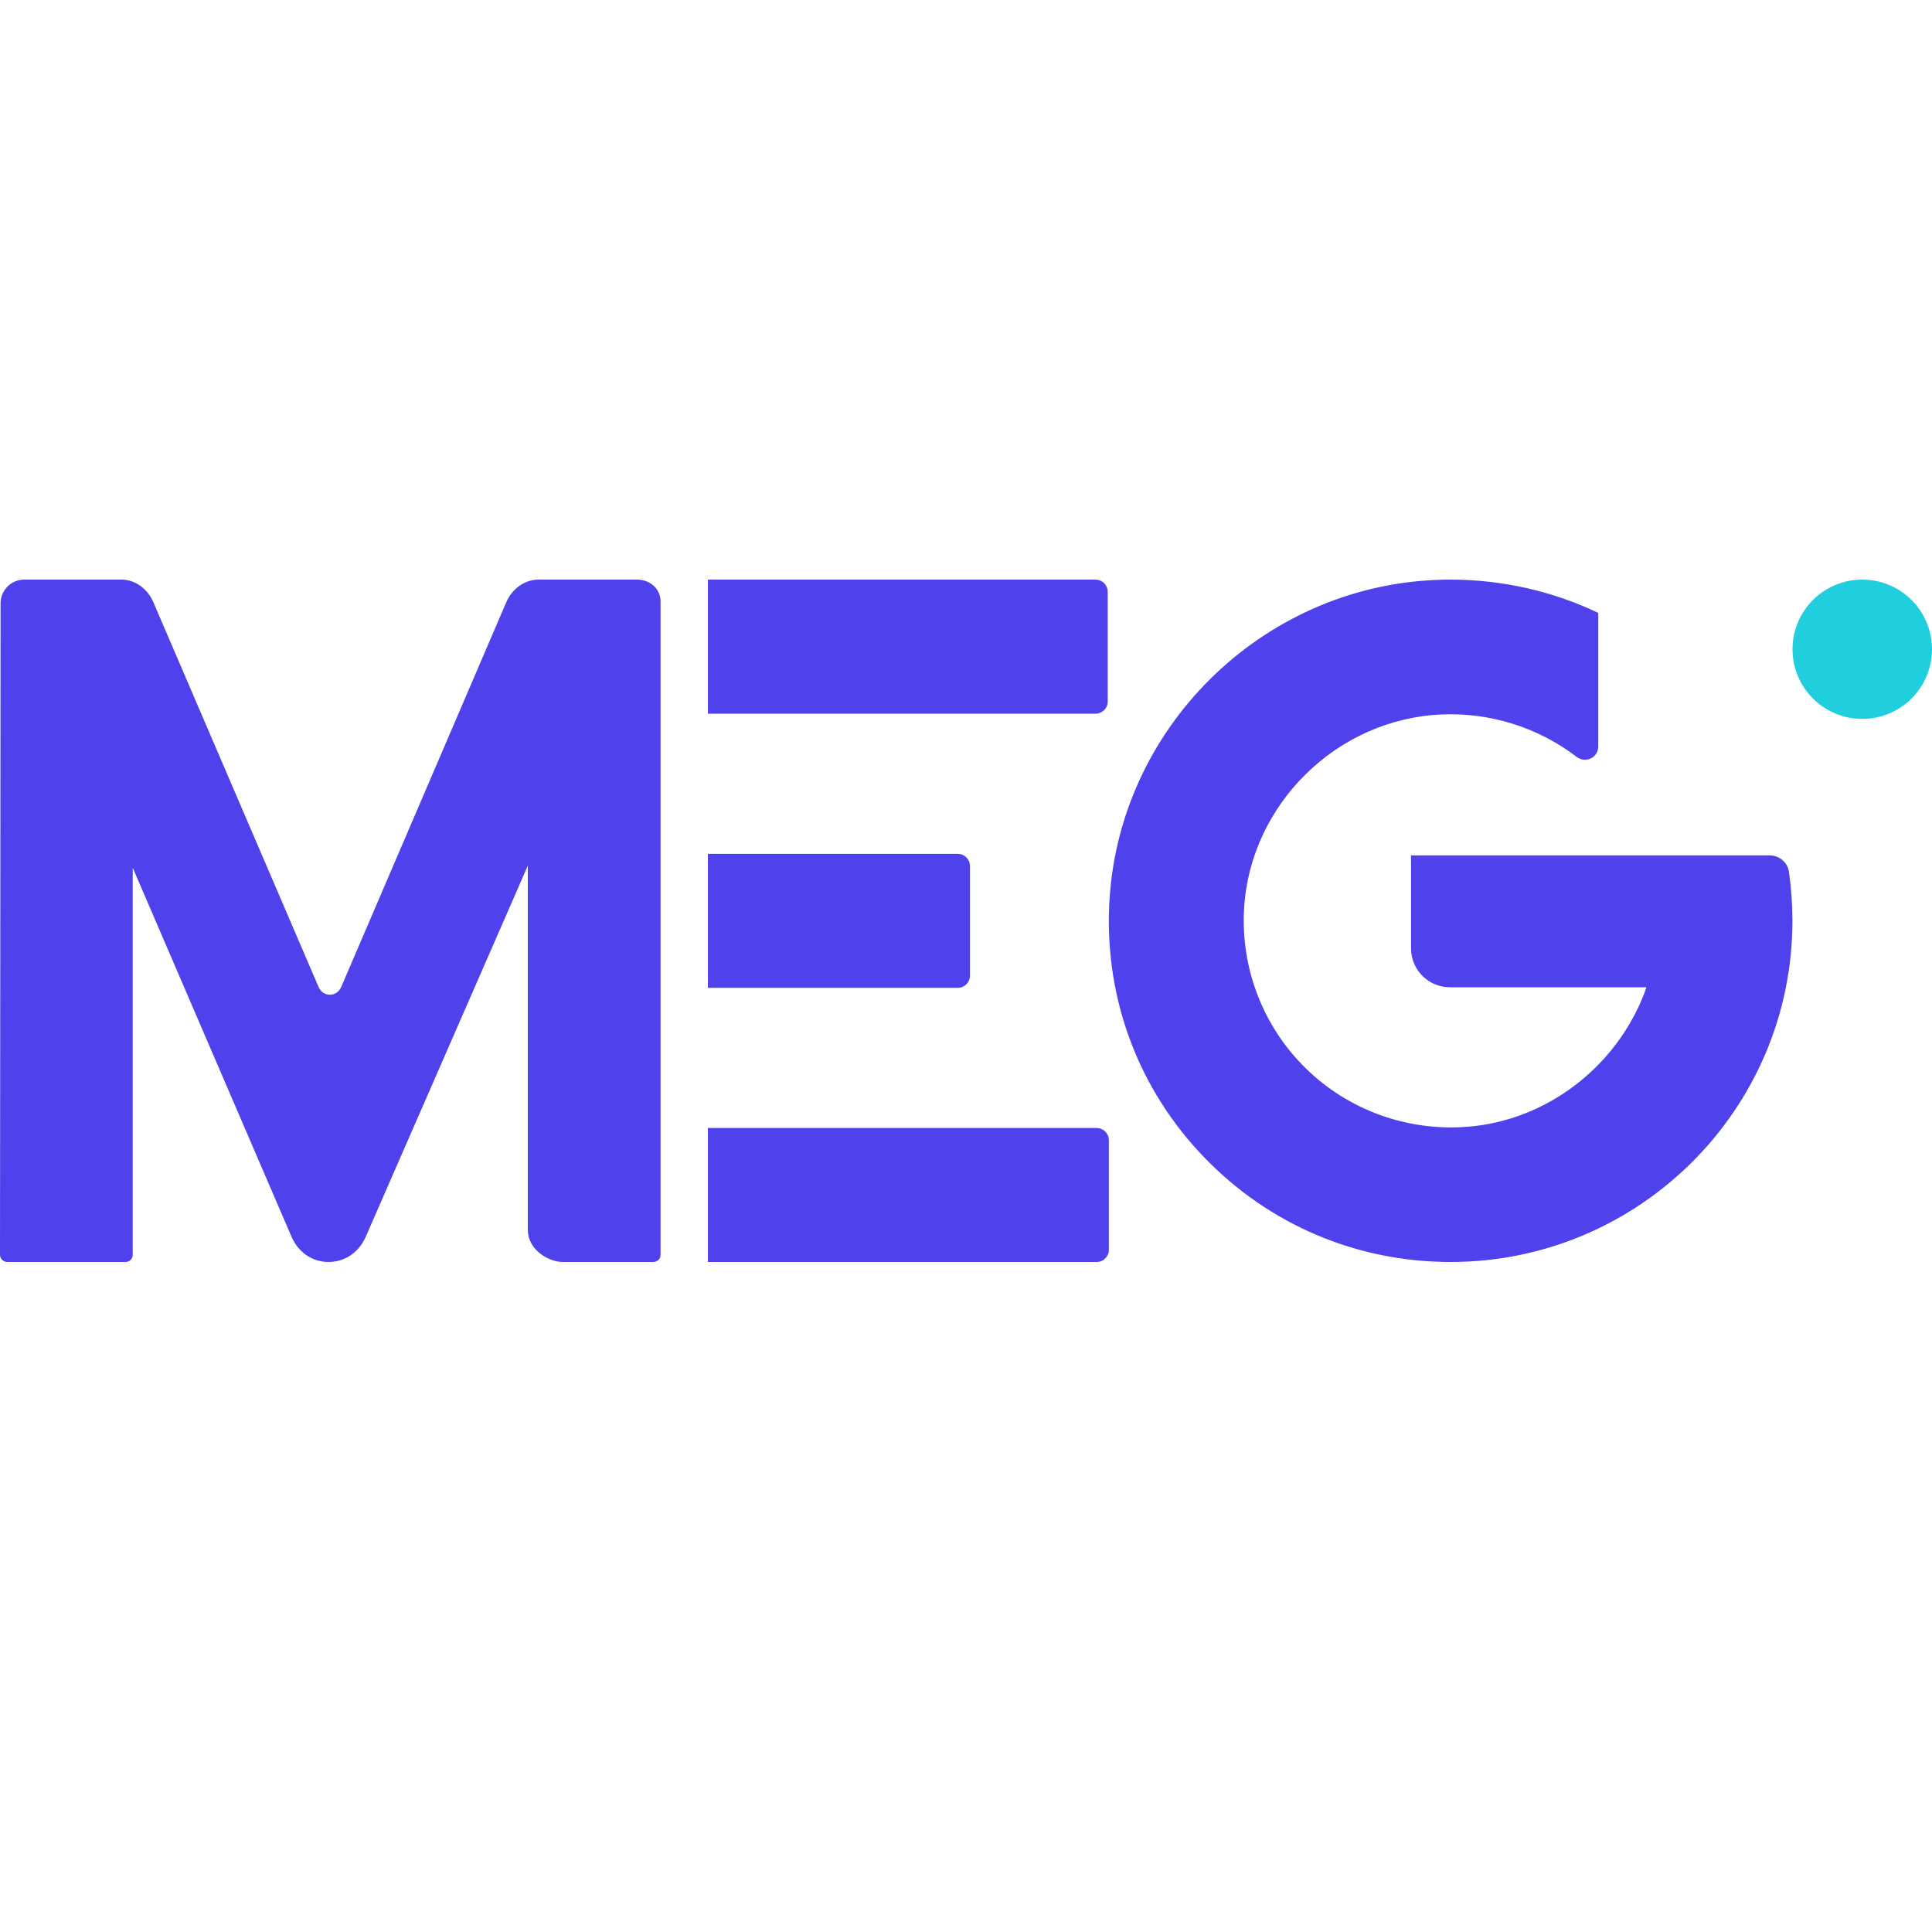 <svg width="20" height="20" viewBox="0 0 20 20" fill="none" xmlns="http://www.w3.org/2000/svg">
<g clip-path="url(#clip0_25_1291)">
<path fill-rule="evenodd" clip-rule="evenodd" d="M6.838 6.228V12.993C6.837 13.035 6.802 13.065 6.76 13.064H5.825C5.68 13.064 5.464 12.938 5.464 12.732V8.961L3.787 12.801C3.71 12.978 3.556 13.064 3.401 13.064C3.247 13.064 3.094 12.978 3.017 12.801L1.374 8.983V12.991C1.374 13.031 1.34 13.065 1.298 13.064H0.078C0.036 13.065 0.001 13.032 0 12.991L0.006 6.246C0.006 6.111 0.115 6 0.25 6H1.253L1.257 6C1.261 6 1.264 5.999 1.267 6C1.405 6.005 1.529 6.097 1.588 6.235L3.297 10.215C3.32 10.27 3.367 10.297 3.415 10.297C3.462 10.297 3.51 10.27 3.533 10.215L5.241 6.234C5.302 6.093 5.432 6 5.576 6H6.591C6.728 6 6.838 6.091 6.838 6.228H6.838ZM11.467 6.126V7.263C11.467 7.332 11.41 7.388 11.341 7.388H7.328V6H11.341C11.41 6 11.467 6.057 11.467 6.126ZM10.041 8.964V10.101C10.041 10.17 9.984 10.226 9.915 10.226H7.328V8.839H9.915C9.984 8.839 10.041 8.895 10.041 8.964ZM11.479 12.938V11.802C11.479 11.733 11.422 11.677 11.353 11.677H7.328V13.064H11.353C11.422 13.064 11.479 13.008 11.479 12.938ZM15.008 10.22H17.043L17.043 10.22C17.04 10.232 17.036 10.243 17.032 10.254C17.028 10.265 17.024 10.275 17.02 10.287C16.729 11.039 16.017 11.602 15.183 11.665C14.563 11.711 13.955 11.49 13.515 11.057C13.073 10.623 12.842 10.02 12.879 9.401C12.944 8.324 13.84 7.443 14.922 7.396C15.425 7.374 15.923 7.53 16.321 7.835C16.364 7.868 16.421 7.874 16.469 7.851C16.516 7.827 16.545 7.782 16.545 7.728V6.345C16.072 6.118 15.545 6 15.014 6C14.967 6 14.921 6.001 14.874 6.003C13.048 6.075 11.558 7.558 11.482 9.382C11.441 10.354 11.789 11.277 12.462 11.977C13.136 12.678 14.044 13.064 15.018 13.064C16.968 13.064 18.555 11.48 18.555 9.533C18.555 9.363 18.543 9.192 18.519 9.024C18.505 8.928 18.42 8.855 18.322 8.855H14.607V9.819C14.607 10.04 14.788 10.22 15.008 10.22Z" fill="#4F42ED"/>
<path d="M19.278 7.442C19.677 7.442 20 7.119 20 6.721C20 6.323 19.677 6 19.278 6C18.879 6 18.556 6.323 18.556 6.721C18.556 7.119 18.879 7.442 19.278 7.442Z" fill="#21CEDD"/>
</g>
<defs>
<clipPath id="clip0_25_1291">
<rect width="20" height="7.064" fill="white" transform="translate(0 6)"/>
</clipPath>
</defs>
</svg>
